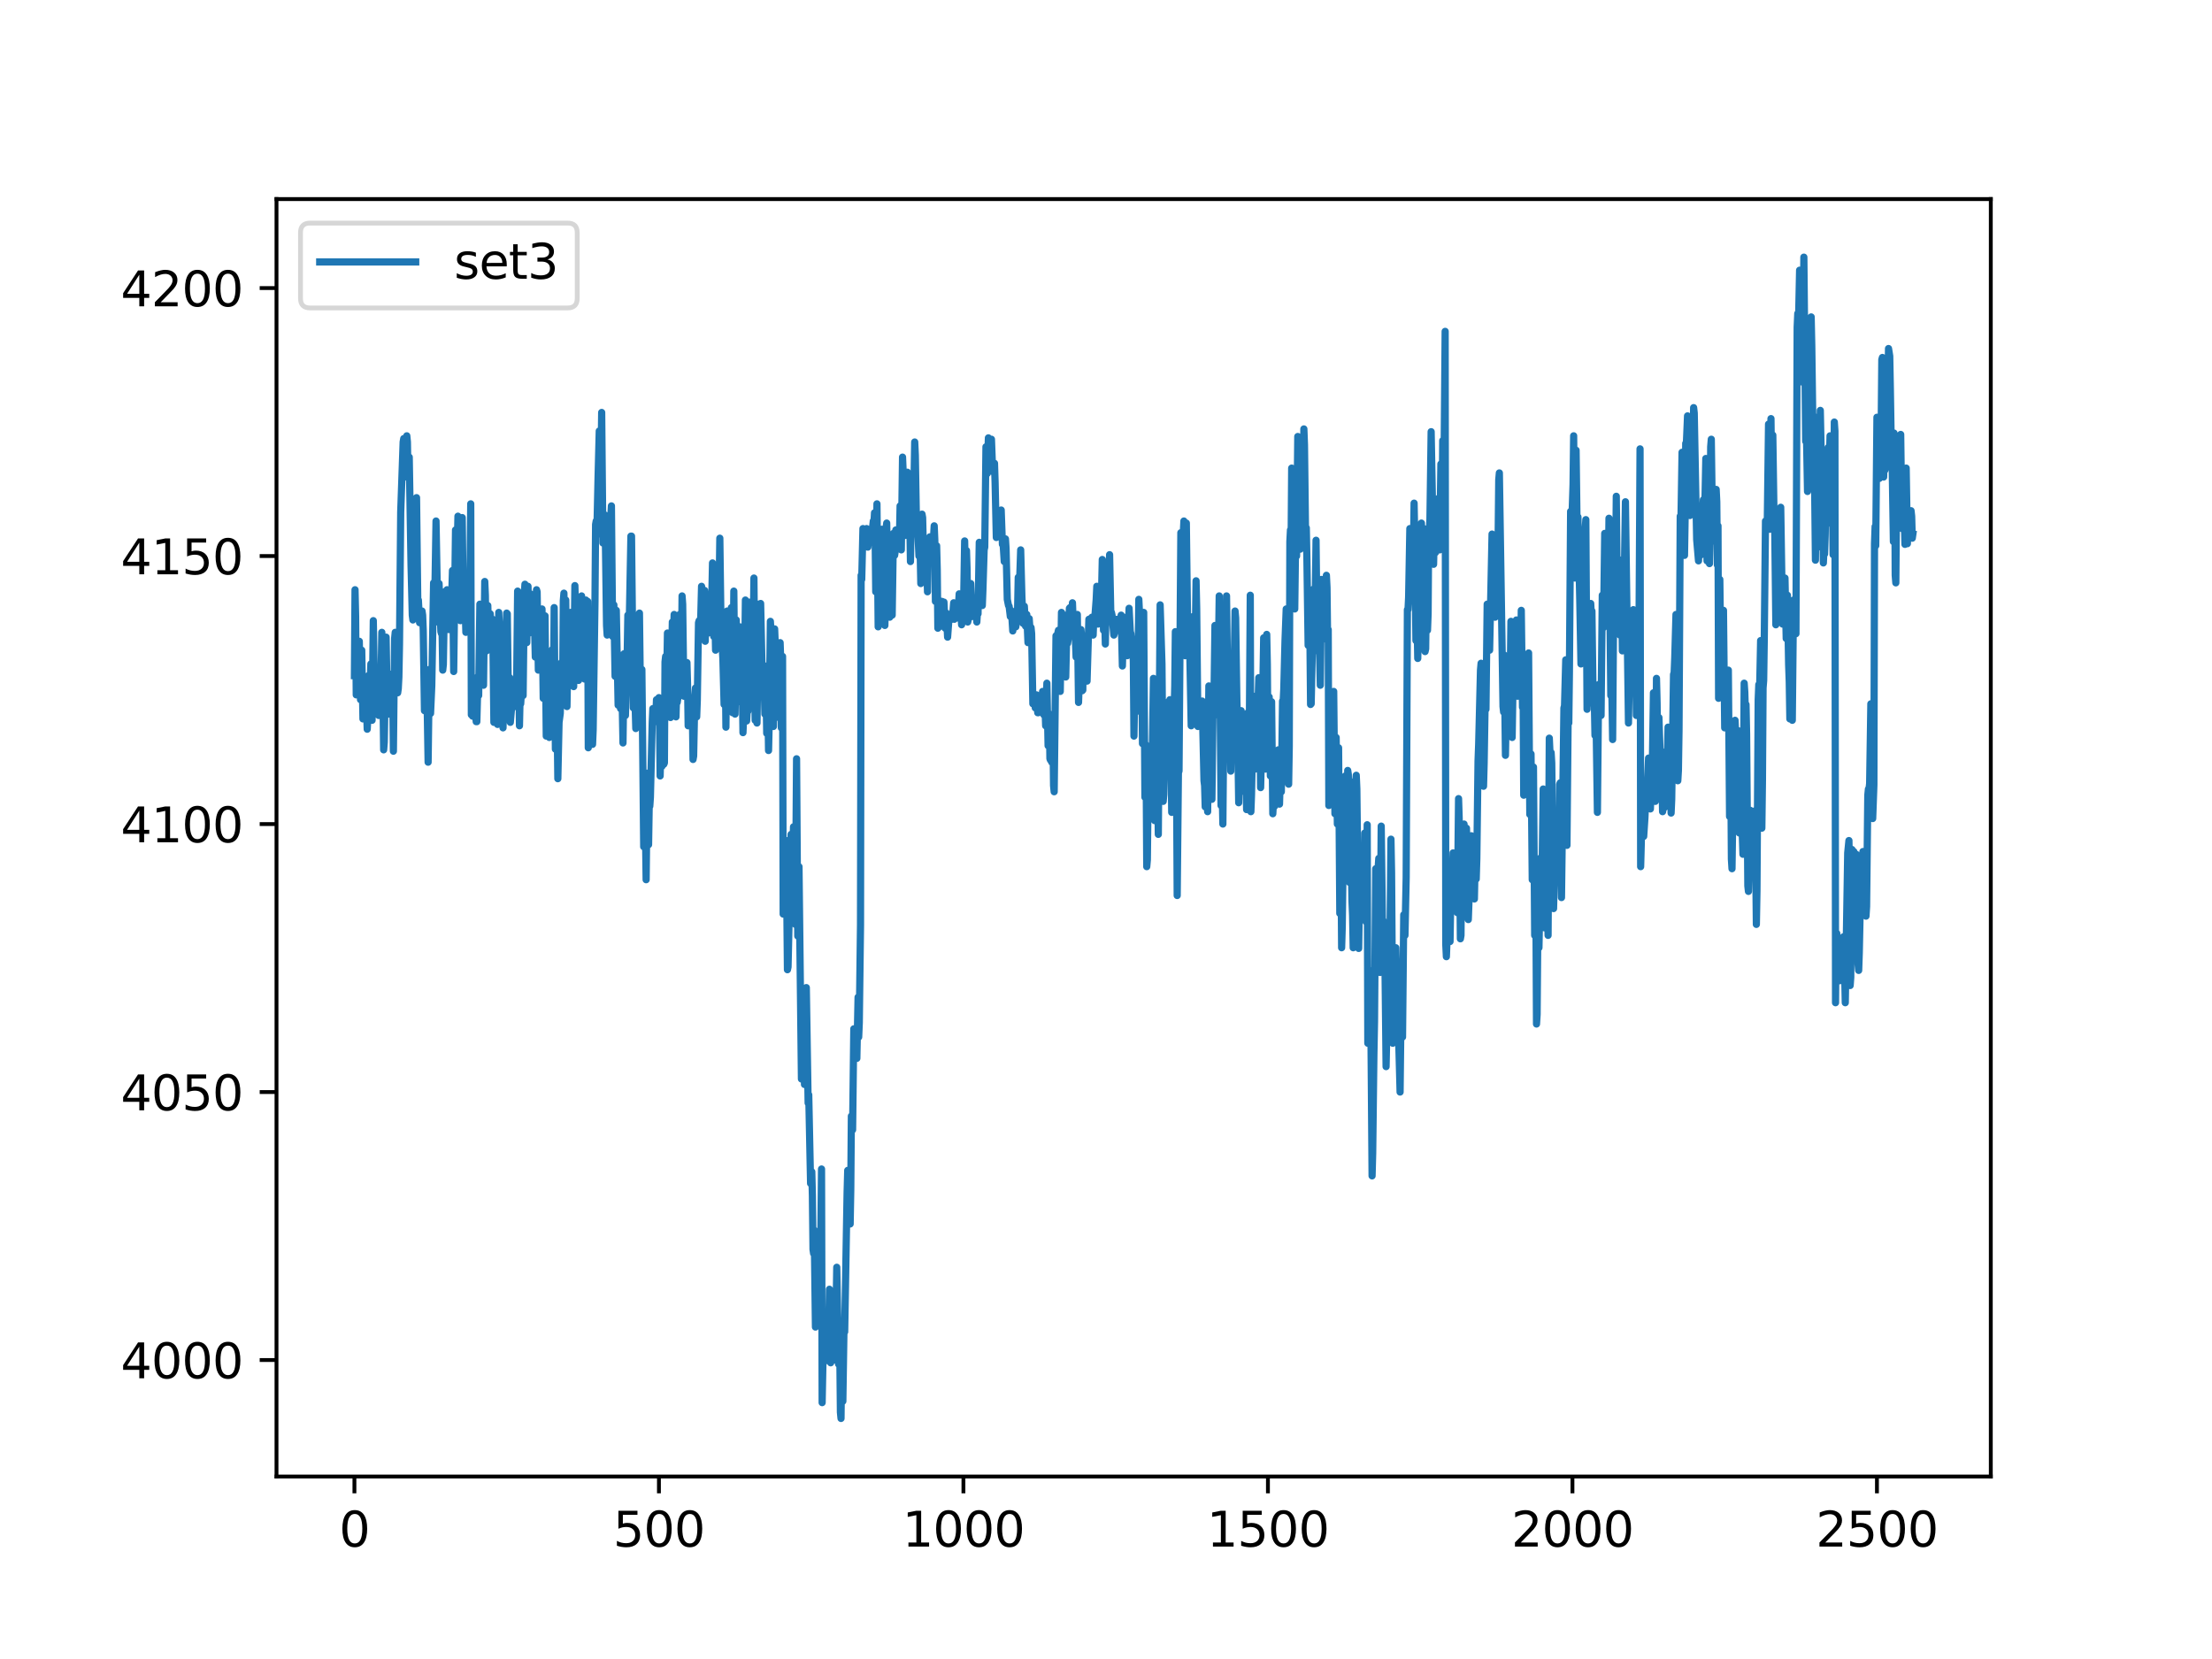 <?xml version="1.0" encoding="utf-8" standalone="no"?>
<!DOCTYPE svg PUBLIC "-//W3C//DTD SVG 1.1//EN"
  "http://www.w3.org/Graphics/SVG/1.1/DTD/svg11.dtd">
<svg xmlns:xlink="http://www.w3.org/1999/xlink" width="460.8pt" height="345.6pt" viewBox="0 0 460.8 345.6" xmlns="http://www.w3.org/2000/svg" version="1.1">
 <defs>
  <style type="text/css">*{stroke-linejoin: round; stroke-linecap: butt}</style>
 </defs>
 <g id="figure_1">
  <g id="patch_1">
   <path d="M 0 345.6 
L 460.8 345.6 
L 460.8 0 
L 0 0 
z
" style="fill: #ffffff"/>
  </g>
  <g id="axes_1">
   <g id="patch_2">
    <path d="M 57.6 307.584 
L 414.72 307.584 
L 414.72 41.472 
L 57.6 41.472 
z
" style="fill: #ffffff"/>
   </g>
   <g id="matplotlib.axis_1">
    <g id="xtick_1">
     <g id="line2d_1">
      <defs>
       <path id="m1616f979a8" d="M 0 0 
L 0 3.5 
" style="stroke: #000000; stroke-width: 0.8"/>
      </defs>
      <g>
       <use xlink:href="#m1616f979a8" x="73.833" y="307.584" style="stroke: #000000; stroke-width: 0.8"/>
      </g>
     </g>
     <g id="text_1">
      <!-- 0 -->
      <g transform="translate(70.651 322.182)scale(0.1 -0.1)">
       <defs>
        <path id="DejaVuSans-30" d="M 2034 4250 
Q 1547 4250 1301 3770 
Q 1056 3291 1056 2328 
Q 1056 1369 1301 889 
Q 1547 409 2034 409 
Q 2525 409 2770 889 
Q 3016 1369 3016 2328 
Q 3016 3291 2770 3770 
Q 2525 4250 2034 4250 
z
M 2034 4750 
Q 2819 4750 3233 4129 
Q 3647 3509 3647 2328 
Q 3647 1150 3233 529 
Q 2819 -91 2034 -91 
Q 1250 -91 836 529 
Q 422 1150 422 2328 
Q 422 3509 836 4129 
Q 1250 4750 2034 4750 
z
" transform="scale(0.016)"/>
       </defs>
       <use xlink:href="#DejaVuSans-30"/>
      </g>
     </g>
    </g>
    <g id="xtick_2">
     <g id="line2d_2">
      <g>
       <use xlink:href="#m1616f979a8" x="137.267" y="307.584" style="stroke: #000000; stroke-width: 0.8"/>
      </g>
     </g>
     <g id="text_2">
      <!-- 500 -->
      <g transform="translate(127.723 322.182)scale(0.1 -0.1)">
       <defs>
        <path id="DejaVuSans-35" d="M 691 4666 
L 3169 4666 
L 3169 4134 
L 1269 4134 
L 1269 2991 
Q 1406 3038 1543 3061 
Q 1681 3084 1819 3084 
Q 2600 3084 3056 2656 
Q 3513 2228 3513 1497 
Q 3513 744 3044 326 
Q 2575 -91 1722 -91 
Q 1428 -91 1123 -41 
Q 819 9 494 109 
L 494 744 
Q 775 591 1075 516 
Q 1375 441 1709 441 
Q 2250 441 2565 725 
Q 2881 1009 2881 1497 
Q 2881 1984 2565 2268 
Q 2250 2553 1709 2553 
Q 1456 2553 1204 2497 
Q 953 2441 691 2322 
L 691 4666 
z
" transform="scale(0.016)"/>
       </defs>
       <use xlink:href="#DejaVuSans-35"/>
       <use xlink:href="#DejaVuSans-30" x="63.623"/>
       <use xlink:href="#DejaVuSans-30" x="127.246"/>
      </g>
     </g>
    </g>
    <g id="xtick_3">
     <g id="line2d_3">
      <g>
       <use xlink:href="#m1616f979a8" x="200.7" y="307.584" style="stroke: #000000; stroke-width: 0.8"/>
      </g>
     </g>
     <g id="text_3">
      <!-- 1000 -->
      <g transform="translate(187.975 322.182)scale(0.1 -0.1)">
       <defs>
        <path id="DejaVuSans-31" d="M 794 531 
L 1825 531 
L 1825 4091 
L 703 3866 
L 703 4441 
L 1819 4666 
L 2450 4666 
L 2450 531 
L 3481 531 
L 3481 0 
L 794 0 
L 794 531 
z
" transform="scale(0.016)"/>
       </defs>
       <use xlink:href="#DejaVuSans-31"/>
       <use xlink:href="#DejaVuSans-30" x="63.623"/>
       <use xlink:href="#DejaVuSans-30" x="127.246"/>
       <use xlink:href="#DejaVuSans-30" x="190.869"/>
      </g>
     </g>
    </g>
    <g id="xtick_4">
     <g id="line2d_4">
      <g>
       <use xlink:href="#m1616f979a8" x="264.134" y="307.584" style="stroke: #000000; stroke-width: 0.8"/>
      </g>
     </g>
     <g id="text_4">
      <!-- 1500 -->
      <g transform="translate(251.409 322.182)scale(0.1 -0.1)">
       <use xlink:href="#DejaVuSans-31"/>
       <use xlink:href="#DejaVuSans-35" x="63.623"/>
       <use xlink:href="#DejaVuSans-30" x="127.246"/>
       <use xlink:href="#DejaVuSans-30" x="190.869"/>
      </g>
     </g>
    </g>
    <g id="xtick_5">
     <g id="line2d_5">
      <g>
       <use xlink:href="#m1616f979a8" x="327.568" y="307.584" style="stroke: #000000; stroke-width: 0.8"/>
      </g>
     </g>
     <g id="text_5">
      <!-- 2000 -->
      <g transform="translate(314.843 322.182)scale(0.1 -0.1)">
       <defs>
        <path id="DejaVuSans-32" d="M 1228 531 
L 3431 531 
L 3431 0 
L 469 0 
L 469 531 
Q 828 903 1448 1529 
Q 2069 2156 2228 2338 
Q 2531 2678 2651 2914 
Q 2772 3150 2772 3378 
Q 2772 3750 2511 3984 
Q 2250 4219 1831 4219 
Q 1534 4219 1204 4116 
Q 875 4013 500 3803 
L 500 4441 
Q 881 4594 1212 4672 
Q 1544 4750 1819 4750 
Q 2544 4750 2975 4387 
Q 3406 4025 3406 3419 
Q 3406 3131 3298 2873 
Q 3191 2616 2906 2266 
Q 2828 2175 2409 1742 
Q 1991 1309 1228 531 
z
" transform="scale(0.016)"/>
       </defs>
       <use xlink:href="#DejaVuSans-32"/>
       <use xlink:href="#DejaVuSans-30" x="63.623"/>
       <use xlink:href="#DejaVuSans-30" x="127.246"/>
       <use xlink:href="#DejaVuSans-30" x="190.869"/>
      </g>
     </g>
    </g>
    <g id="xtick_6">
     <g id="line2d_6">
      <g>
       <use xlink:href="#m1616f979a8" x="391.002" y="307.584" style="stroke: #000000; stroke-width: 0.8"/>
      </g>
     </g>
     <g id="text_6">
      <!-- 2500 -->
      <g transform="translate(378.277 322.182)scale(0.1 -0.1)">
       <use xlink:href="#DejaVuSans-32"/>
       <use xlink:href="#DejaVuSans-35" x="63.623"/>
       <use xlink:href="#DejaVuSans-30" x="127.246"/>
       <use xlink:href="#DejaVuSans-30" x="190.869"/>
      </g>
     </g>
    </g>
   </g>
   <g id="matplotlib.axis_2">
    <g id="ytick_1">
     <g id="line2d_7">
      <defs>
       <path id="me7ba555374" d="M 0 0 
L -3.5 0 
" style="stroke: #000000; stroke-width: 0.8"/>
      </defs>
      <g>
       <use xlink:href="#me7ba555374" x="57.6" y="283.32" style="stroke: #000000; stroke-width: 0.8"/>
      </g>
     </g>
     <g id="text_7">
      <!-- 4000 -->
      <g transform="translate(25.15 287.12)scale(0.1 -0.1)">
       <defs>
        <path id="DejaVuSans-34" d="M 2419 4116 
L 825 1625 
L 2419 1625 
L 2419 4116 
z
M 2253 4666 
L 3047 4666 
L 3047 1625 
L 3713 1625 
L 3713 1100 
L 3047 1100 
L 3047 0 
L 2419 0 
L 2419 1100 
L 313 1100 
L 313 1709 
L 2253 4666 
z
" transform="scale(0.016)"/>
       </defs>
       <use xlink:href="#DejaVuSans-34"/>
       <use xlink:href="#DejaVuSans-30" x="63.623"/>
       <use xlink:href="#DejaVuSans-30" x="127.246"/>
       <use xlink:href="#DejaVuSans-30" x="190.869"/>
      </g>
     </g>
    </g>
    <g id="ytick_2">
     <g id="line2d_8">
      <g>
       <use xlink:href="#me7ba555374" x="57.6" y="227.493" style="stroke: #000000; stroke-width: 0.8"/>
      </g>
     </g>
     <g id="text_8">
      <!-- 4050 -->
      <g transform="translate(25.15 231.292)scale(0.1 -0.1)">
       <use xlink:href="#DejaVuSans-34"/>
       <use xlink:href="#DejaVuSans-30" x="63.623"/>
       <use xlink:href="#DejaVuSans-35" x="127.246"/>
       <use xlink:href="#DejaVuSans-30" x="190.869"/>
      </g>
     </g>
    </g>
    <g id="ytick_3">
     <g id="line2d_9">
      <g>
       <use xlink:href="#me7ba555374" x="57.6" y="171.665" style="stroke: #000000; stroke-width: 0.8"/>
      </g>
     </g>
     <g id="text_9">
      <!-- 4100 -->
      <g transform="translate(25.15 175.464)scale(0.1 -0.1)">
       <use xlink:href="#DejaVuSans-34"/>
       <use xlink:href="#DejaVuSans-31" x="63.623"/>
       <use xlink:href="#DejaVuSans-30" x="127.246"/>
       <use xlink:href="#DejaVuSans-30" x="190.869"/>
      </g>
     </g>
    </g>
    <g id="ytick_4">
     <g id="line2d_10">
      <g>
       <use xlink:href="#me7ba555374" x="57.6" y="115.837" style="stroke: #000000; stroke-width: 0.8"/>
      </g>
     </g>
     <g id="text_10">
      <!-- 4150 -->
      <g transform="translate(25.15 119.636)scale(0.1 -0.1)">
       <use xlink:href="#DejaVuSans-34"/>
       <use xlink:href="#DejaVuSans-31" x="63.623"/>
       <use xlink:href="#DejaVuSans-35" x="127.246"/>
       <use xlink:href="#DejaVuSans-30" x="190.869"/>
      </g>
     </g>
    </g>
    <g id="ytick_5">
     <g id="line2d_11">
      <g>
       <use xlink:href="#me7ba555374" x="57.6" y="60.009" style="stroke: #000000; stroke-width: 0.8"/>
      </g>
     </g>
     <g id="text_11">
      <!-- 4200 -->
      <g transform="translate(25.15 63.809)scale(0.1 -0.1)">
       <use xlink:href="#DejaVuSans-34"/>
       <use xlink:href="#DejaVuSans-32" x="63.623"/>
       <use xlink:href="#DejaVuSans-30" x="127.246"/>
       <use xlink:href="#DejaVuSans-30" x="190.869"/>
      </g>
     </g>
    </g>
   </g>
   <g id="line2d_12">
    <path d="M 73.833 140.745 
L 73.96 122.852 
L 74.086 128.434 
L 74.213 144.753 
L 74.467 135.878 
L 74.594 144.037 
L 74.721 143.465 
L 74.848 133.588 
L 75.101 145.755 
L 75.355 135.448 
L 75.609 149.763 
L 75.736 146.041 
L 75.989 148.761 
L 76.116 147.473 
L 76.243 147.473 
L 76.37 147.902 
L 76.497 151.91 
L 76.624 149.62 
L 76.751 140.745 
L 76.878 142.033 
L 77.004 146.757 
L 77.258 138.312 
L 77.512 150.05 
L 77.766 129.293 
L 78.019 143.321 
L 78.146 142.892 
L 78.273 142.892 
L 78.654 148.188 
L 78.781 148.332 
L 78.907 149.048 
L 79.161 140.745 
L 79.288 146.9 
L 79.542 131.727 
L 79.669 136.45 
L 79.922 156.205 
L 80.049 154.63 
L 80.43 132.729 
L 80.684 147.043 
L 80.937 147.33 
L 81.064 148.761 
L 81.318 140.459 
L 81.699 148.332 
L 81.825 145.469 
L 81.952 156.491 
L 82.206 133.015 
L 82.333 131.727 
L 82.587 142.319 
L 82.713 142.892 
L 82.84 144.324 
L 82.967 143.465 
L 83.094 141.031 
L 83.221 134.303 
L 83.475 106.676 
L 83.982 92.074 
L 84.109 91.359 
L 84.236 91.502 
L 84.363 93.076 
L 84.616 91.932 
L 84.743 90.786 
L 84.87 92.074 
L 84.997 99.518 
L 85.124 98.803 
L 85.251 95.224 
L 85.631 117.841 
L 85.885 128.148 
L 86.012 129.15 
L 86.139 126.287 
L 86.393 108.537 
L 86.52 113.69 
L 86.773 103.67 
L 87.027 124.999 
L 87.154 124.999 
L 87.408 129.723 
L 87.534 127.861 
L 87.661 127.861 
L 87.788 128.005 
L 87.915 127.289 
L 88.042 128.148 
L 88.169 131.297 
L 88.423 148.046 
L 88.549 148.046 
L 88.676 148.188 
L 88.93 143.465 
L 89.184 158.781 
L 89.437 139.457 
L 89.564 148.332 
L 89.691 148.618 
L 89.945 142.892 
L 90.326 121.42 
L 90.452 127.861 
L 90.579 124.426 
L 90.833 108.537 
L 91.214 129.579 
L 91.467 121.563 
L 91.848 131.583 
L 91.975 132.013 
L 92.102 131.727 
L 92.229 139.6 
L 92.355 138.455 
L 92.609 123.281 
L 92.736 129.866 
L 92.863 130.581 
L 93.117 122.852 
L 93.243 125.428 
L 93.37 130.725 
L 93.497 131.154 
L 93.624 128.577 
L 93.751 128.434 
L 93.878 129.293 
L 94.005 127.432 
L 94.258 118.843 
L 94.512 139.886 
L 94.893 110.398 
L 95.147 113.261 
L 95.273 113.117 
L 95.4 107.534 
L 95.527 111.4 
L 95.781 128.291 
L 95.908 129.293 
L 96.035 125.571 
L 96.288 107.821 
L 96.542 128.005 
L 96.796 122.852 
L 97.05 131.727 
L 97.303 129.723 
L 97.43 129.579 
L 97.557 126.859 
L 97.684 127.432 
L 97.811 129.866 
L 98.064 104.958 
L 98.191 148.904 
L 98.318 148.046 
L 98.445 149.19 
L 98.572 147.473 
L 98.699 141.747 
L 98.826 143.179 
L 99.079 148.904 
L 99.206 150.336 
L 99.333 150.336 
L 99.587 140.888 
L 99.714 144.897 
L 99.967 125.857 
L 100.221 142.606 
L 100.475 135.305 
L 100.729 142.749 
L 100.982 121.134 
L 101.109 123.997 
L 101.236 134.876 
L 101.363 135.592 
L 101.617 126.144 
L 101.87 134.446 
L 102.124 127.861 
L 102.251 129.866 
L 102.378 134.017 
L 102.632 129.007 
L 102.885 150.479 
L 103.139 142.177 
L 103.266 142.463 
L 103.393 140.315 
L 103.52 143.465 
L 103.647 150.908 
L 103.9 127.575 
L 104.027 130.725 
L 104.281 148.475 
L 104.408 141.317 
L 104.535 142.033 
L 104.788 151.624 
L 105.042 140.602 
L 105.55 127.719 
L 105.677 127.861 
L 105.93 147.616 
L 106.057 141.747 
L 106.184 141.174 
L 106.311 150.479 
L 106.691 146.041 
L 106.818 147.043 
L 106.945 146.185 
L 107.072 143.751 
L 107.326 147.187 
L 107.453 146.328 
L 107.58 146.328 
L 107.833 123.138 
L 107.96 130.152 
L 108.214 151.195 
L 108.341 145.326 
L 108.468 146.614 
L 108.594 144.61 
L 108.721 139.027 
L 108.975 144.897 
L 109.229 123.567 
L 109.356 121.706 
L 109.483 123.997 
L 109.736 133.874 
L 109.99 122.136 
L 110.244 131.87 
L 110.498 123.71 
L 110.751 130.581 
L 110.878 128.434 
L 111.005 130.439 
L 111.132 130.439 
L 111.259 126.287 
L 111.512 136.88 
L 111.639 132.299 
L 111.766 122.852 
L 111.893 123.281 
L 112.147 139.6 
L 112.401 128.721 
L 112.654 133.301 
L 112.908 126.859 
L 113.162 145.469 
L 113.289 142.892 
L 113.415 129.15 
L 113.542 128.291 
L 113.796 153.342 
L 114.05 135.878 
L 114.177 138.025 
L 114.304 142.033 
L 114.43 153.628 
L 114.684 136.308 
L 114.811 147.473 
L 115.065 135.305 
L 115.192 147.043 
L 115.318 141.174 
L 115.445 126.573 
L 115.699 156.062 
L 115.953 141.317 
L 116.207 162.217 
L 116.46 150.479 
L 116.714 148.618 
L 116.968 138.025 
L 117.095 142.892 
L 117.221 140.888 
L 117.348 125.142 
L 117.475 123.567 
L 117.602 135.735 
L 117.729 133.731 
L 117.856 124.999 
L 118.11 147.187 
L 118.363 132.156 
L 118.49 132.872 
L 118.617 131.727 
L 118.871 127.575 
L 119.125 129.866 
L 119.251 131.583 
L 119.505 143.035 
L 119.759 121.992 
L 120.013 131.44 
L 120.139 131.297 
L 120.266 130.439 
L 120.52 141.747 
L 120.774 126.859 
L 120.901 128.577 
L 121.028 124.569 
L 121.154 124.14 
L 121.281 133.015 
L 121.535 129.293 
L 121.662 140.172 
L 121.789 141.461 
L 122.042 124.999 
L 122.169 137.166 
L 122.296 136.88 
L 122.423 125.285 
L 122.55 155.775 
L 122.677 145.469 
L 122.931 151.338 
L 123.184 139.314 
L 123.438 155.06 
L 123.565 152.054 
L 123.945 125.285 
L 124.072 109.252 
L 124.199 108.537 
L 124.326 111.4 
L 124.58 99.805 
L 124.834 89.784 
L 125.087 104.958 
L 125.341 85.919 
L 125.595 113.117 
L 125.722 111.686 
L 125.975 107.248 
L 126.102 111.686 
L 126.356 130.295 
L 126.483 132.299 
L 126.61 124.712 
L 126.737 109.539 
L 126.863 109.682 
L 126.99 127.289 
L 127.117 126.144 
L 127.244 107.534 
L 127.371 105.387 
L 127.625 132.586 
L 127.752 130.439 
L 127.878 126.001 
L 128.132 140.888 
L 128.386 127.146 
L 128.766 146.9 
L 128.893 143.465 
L 129.02 136.45 
L 129.147 139.027 
L 129.274 147.616 
L 129.528 142.177 
L 129.781 154.773 
L 130.035 136.164 
L 130.289 149.048 
L 130.669 135.735 
L 130.796 128.148 
L 131.05 131.583 
L 131.431 111.686 
L 131.558 111.686 
L 131.938 147.473 
L 132.065 141.89 
L 132.192 142.463 
L 132.446 151.768 
L 132.699 138.455 
L 132.953 150.908 
L 133.207 127.719 
L 133.461 148.475 
L 133.714 139.457 
L 134.095 176.389 
L 134.349 164.794 
L 134.602 183.26 
L 134.856 161.072 
L 134.983 175.244 
L 135.11 175.959 
L 135.237 167.943 
L 135.364 167.943 
L 135.49 166.082 
L 135.871 150.479 
L 135.998 147.616 
L 136.125 150.479 
L 136.252 150.336 
L 136.379 148.475 
L 136.505 150.336 
L 136.632 148.904 
L 136.759 145.755 
L 137.14 148.904 
L 137.267 145.326 
L 137.393 149.906 
L 137.52 161.645 
L 137.774 150.908 
L 137.901 159.641 
L 138.155 145.612 
L 138.282 159.211 
L 138.408 158.925 
L 138.535 137.882 
L 138.662 136.737 
L 138.789 147.902 
L 139.043 131.87 
L 139.17 134.876 
L 139.423 147.187 
L 139.55 146.185 
L 139.677 149.477 
L 140.058 129.579 
L 140.185 133.444 
L 140.311 132.299 
L 140.438 128.005 
L 140.565 131.583 
L 140.819 149.334 
L 140.946 144.897 
L 141.073 146.328 
L 141.199 145.469 
L 141.453 128.434 
L 141.58 128.005 
L 141.707 131.297 
L 141.834 139.17 
L 141.961 137.023 
L 142.088 124.14 
L 142.214 125.857 
L 142.468 145.039 
L 142.722 138.741 
L 142.976 143.894 
L 143.103 138.025 
L 143.229 142.463 
L 143.356 151.195 
L 143.483 150.622 
L 143.61 146.9 
L 143.737 146.757 
L 143.864 147.187 
L 143.991 149.763 
L 144.117 148.904 
L 144.244 149.477 
L 144.371 158.209 
L 144.498 157.493 
L 144.752 144.897 
L 144.879 143.321 
L 145.006 144.324 
L 145.132 149.334 
L 145.259 145.898 
L 145.513 129.723 
L 145.64 129.293 
L 145.767 131.87 
L 145.894 131.87 
L 146.147 122.136 
L 146.401 124.856 
L 146.528 127.146 
L 146.782 122.994 
L 146.909 133.588 
L 147.035 129.15 
L 147.162 131.87 
L 147.416 127.146 
L 147.543 131.87 
L 147.797 126.144 
L 147.923 128.291 
L 148.177 123.854 
L 148.304 123.138 
L 148.431 117.269 
L 148.558 120.704 
L 148.685 132.586 
L 148.812 131.87 
L 148.938 129.007 
L 149.065 135.448 
L 149.319 126.573 
L 149.573 130.295 
L 149.7 130.439 
L 149.953 112.115 
L 150.207 131.154 
L 150.461 135.019 
L 150.588 137.166 
L 150.841 146.757 
L 150.968 138.025 
L 151.095 138.741 
L 151.222 151.481 
L 151.476 127.289 
L 151.603 129.15 
L 151.73 133.301 
L 151.856 132.586 
L 152.11 138.025 
L 152.364 126.573 
L 152.618 148.475 
L 152.871 123.138 
L 153.125 148.761 
L 153.252 142.033 
L 153.379 129.15 
L 153.633 145.755 
L 153.886 137.452 
L 154.013 135.448 
L 154.14 130.581 
L 154.394 146.328 
L 154.521 139.457 
L 154.647 143.465 
L 154.774 152.626 
L 155.028 146.471 
L 155.282 124.999 
L 155.536 150.193 
L 155.662 147.902 
L 155.789 148.188 
L 156.043 125.428 
L 156.17 127.861 
L 156.297 133.444 
L 156.55 127.003 
L 156.804 141.317 
L 157.058 120.418 
L 157.312 150.05 
L 157.439 148.618 
L 157.565 145.898 
L 157.692 150.622 
L 157.819 142.463 
L 157.946 125.857 
L 158.073 129.293 
L 158.2 140.172 
L 158.454 125.714 
L 158.834 143.035 
L 159.088 138.598 
L 159.342 148.761 
L 159.468 141.604 
L 159.595 144.753 
L 159.722 152.77 
L 159.849 147.902 
L 159.976 147.759 
L 160.103 156.348 
L 160.23 150.766 
L 160.483 129.436 
L 160.61 131.583 
L 161.118 151.338 
L 161.371 131.011 
L 162.006 146.9 
L 162.133 145.469 
L 162.26 149.477 
L 162.386 144.753 
L 162.513 133.874 
L 162.64 137.596 
L 162.767 151.624 
L 162.894 150.622 
L 163.021 136.737 
L 163.148 190.417 
L 163.274 179.252 
L 163.528 181.828 
L 163.655 175.673 
L 163.782 175.101 
L 164.036 202.012 
L 164.163 201.44 
L 164.797 173.812 
L 165.051 175.244 
L 165.178 176.675 
L 165.304 172.237 
L 165.431 174.099 
L 165.685 192.565 
L 165.939 158.066 
L 166.192 194.998 
L 166.446 180.54 
L 166.954 224.773 
L 167.081 222.626 
L 167.334 208.168 
L 167.461 212.462 
L 167.588 225.918 
L 167.715 225.918 
L 167.969 205.734 
L 168.349 229.783 
L 168.476 228.065 
L 168.857 246.531 
L 169.11 244.098 
L 169.237 249.108 
L 169.364 260.273 
L 169.491 261.132 
L 169.618 256.265 
L 169.872 276.449 
L 170.125 260.703 
L 170.379 274.875 
L 170.633 260.989 
L 170.887 267.86 
L 171.14 243.525 
L 171.267 292.196 
L 171.521 279.312 
L 171.648 283.75 
L 172.028 276.449 
L 172.155 275.59 
L 172.282 277.738 
L 172.409 282.748 
L 172.536 282.461 
L 172.79 268.576 
L 173.043 283.893 
L 173.17 281.316 
L 173.297 276.306 
L 173.551 280.028 
L 173.678 277.595 
L 173.805 278.74 
L 173.931 283.32 
L 174.058 280.171 
L 174.312 263.995 
L 174.693 284.179 
L 174.819 278.167 
L 174.946 281.746 
L 175.073 294.2 
L 175.2 295.488 
L 175.327 283.893 
L 175.454 284.322 
L 175.581 291.909 
L 175.834 275.59 
L 175.961 277.451 
L 176.469 248.392 
L 176.596 243.812 
L 176.849 253.116 
L 176.976 249.394 
L 177.103 254.977 
L 177.23 247.82 
L 177.357 232.503 
L 177.611 235.366 
L 177.864 214.323 
L 177.991 214.753 
L 178.118 216.613 
L 178.245 215.754 
L 178.499 220.478 
L 178.752 207.738 
L 178.879 216.041 
L 179.006 213.035 
L 179.26 192.708 
L 179.387 119.845 
L 179.514 120.704 
L 179.767 110.111 
L 179.894 112.401 
L 180.021 112.401 
L 180.148 110.827 
L 180.275 112.115 
L 180.402 111.543 
L 180.528 110.111 
L 180.782 113.976 
L 181.163 110.541 
L 181.417 112.974 
L 181.924 108.537 
L 182.051 109.109 
L 182.178 106.819 
L 182.305 111.543 
L 182.432 123.281 
L 182.558 117.984 
L 182.685 104.958 
L 182.939 130.581 
L 183.193 110.684 
L 183.32 111.113 
L 183.446 113.117 
L 183.573 112.831 
L 183.7 110.254 
L 183.827 114.263 
L 184.081 129.436 
L 184.208 127.003 
L 184.335 130.295 
L 184.461 124.569 
L 184.588 109.968 
L 184.715 108.966 
L 184.969 122.708 
L 185.096 120.132 
L 185.349 128.577 
L 185.603 115.121 
L 185.857 128.148 
L 186.111 111.113 
L 186.238 111.543 
L 186.364 115.694 
L 186.491 114.835 
L 186.618 110.398 
L 186.745 110.398 
L 186.999 113.833 
L 187.126 113.403 
L 187.252 110.254 
L 187.379 111.686 
L 187.506 105.387 
L 187.633 108.537 
L 187.76 114.549 
L 188.014 95.224 
L 188.141 98.23 
L 188.267 98.23 
L 188.521 111.543 
L 188.775 102.811 
L 188.902 103.24 
L 189.029 98.373 
L 189.156 102.668 
L 189.282 111.686 
L 189.409 108.394 
L 189.536 109.109 
L 189.663 116.983 
L 189.917 101.809 
L 190.17 111.256 
L 190.297 106.676 
L 190.551 92.074 
L 190.678 94.794 
L 190.932 109.968 
L 191.185 110.398 
L 191.439 115.837 
L 191.566 108.68 
L 191.82 121.563 
L 192.073 107.105 
L 192.2 107.821 
L 192.454 118.414 
L 192.581 117.269 
L 192.835 112.401 
L 192.962 113.261 
L 193.215 123.281 
L 193.342 114.406 
L 193.469 113.403 
L 193.596 114.549 
L 193.723 111.829 
L 193.976 114.549 
L 194.103 113.833 
L 194.23 114.835 
L 194.357 113.976 
L 194.611 109.539 
L 194.738 112.545 
L 194.865 125.285 
L 194.991 124.856 
L 195.118 113.69 
L 195.245 118.7 
L 195.372 130.868 
L 195.499 128.721 
L 195.626 130.581 
L 195.753 125.142 
L 195.879 125.428 
L 196.006 130.439 
L 196.26 125.285 
L 196.387 128.291 
L 196.514 127.575 
L 196.641 125.428 
L 196.894 130.868 
L 197.148 127.719 
L 197.402 132.729 
L 197.656 129.293 
L 198.036 128.148 
L 198.29 129.007 
L 198.417 128.577 
L 198.671 125.571 
L 198.797 129.007 
L 198.924 128.577 
L 199.051 126.287 
L 199.432 128.721 
L 199.559 128.148 
L 199.812 123.71 
L 199.939 125.571 
L 200.066 125.714 
L 200.32 130.152 
L 200.574 123.997 
L 200.7 128.148 
L 200.954 112.688 
L 201.208 124.856 
L 201.335 114.692 
L 201.462 118.7 
L 201.589 129.579 
L 201.715 129.007 
L 201.969 126.573 
L 202.096 121.85 
L 202.223 121.563 
L 202.477 128.434 
L 202.603 127.861 
L 202.73 126.717 
L 202.857 127.719 
L 202.984 127.719 
L 203.111 127.289 
L 203.238 126.43 
L 203.365 127.432 
L 203.492 129.579 
L 203.618 127.575 
L 203.745 127.861 
L 203.999 112.974 
L 204.126 118.414 
L 204.38 113.117 
L 204.633 126.144 
L 204.76 122.852 
L 205.014 114.549 
L 205.141 113.976 
L 205.395 93.076 
L 205.648 98.659 
L 205.902 91.216 
L 206.156 95.51 
L 206.283 95.081 
L 206.536 91.502 
L 206.79 98.23 
L 207.171 96.512 
L 207.298 100.521 
L 207.551 111.972 
L 207.678 108.823 
L 207.932 110.541 
L 208.059 107.392 
L 208.313 111.113 
L 208.566 106.246 
L 208.82 113.403 
L 208.947 112.974 
L 209.201 116.983 
L 209.327 115.551 
L 209.454 112.259 
L 209.581 114.263 
L 209.835 124.856 
L 210.089 126.144 
L 210.216 126.287 
L 210.469 128.434 
L 210.596 127.146 
L 210.723 127.432 
L 210.977 131.44 
L 211.23 128.148 
L 211.611 130.581 
L 211.865 128.863 
L 211.992 126.573 
L 212.119 120.275 
L 212.245 120.275 
L 212.372 122.136 
L 212.626 114.549 
L 212.88 124.283 
L 213.134 129.866 
L 213.387 126.287 
L 213.641 130.439 
L 213.895 128.005 
L 214.148 133.874 
L 214.402 128.863 
L 214.656 132.299 
L 214.783 130.725 
L 214.91 132.013 
L 215.163 146.614 
L 215.417 145.039 
L 215.671 147.473 
L 215.798 146.757 
L 215.925 144.753 
L 216.051 145.755 
L 216.178 148.475 
L 216.305 148.475 
L 216.686 146.041 
L 216.813 146.185 
L 216.94 147.616 
L 217.066 146.471 
L 217.193 144.037 
L 217.447 148.904 
L 217.574 147.043 
L 217.701 147.473 
L 217.828 151.195 
L 218.081 142.319 
L 218.335 155.346 
L 218.462 148.618 
L 218.589 148.904 
L 218.716 158.066 
L 218.843 158.352 
L 218.969 157.35 
L 219.096 158.781 
L 219.223 153.628 
L 219.35 153.199 
L 219.477 163.648 
L 219.604 164.937 
L 219.984 132.442 
L 220.111 138.168 
L 220.365 131.87 
L 220.492 131.297 
L 220.619 133.015 
L 220.872 144.037 
L 221.126 127.575 
L 221.253 130.725 
L 221.38 130.009 
L 221.507 131.297 
L 221.634 130.725 
L 221.761 128.148 
L 222.014 141.031 
L 222.268 129.723 
L 222.395 134.017 
L 222.522 133.158 
L 222.775 126.717 
L 222.902 126.573 
L 223.156 132.013 
L 223.41 125.571 
L 223.664 132.156 
L 223.917 130.439 
L 224.171 136.88 
L 224.425 128.005 
L 224.678 146.328 
L 224.932 139.17 
L 225.059 138.741 
L 225.186 131.154 
L 225.313 132.586 
L 225.44 143.894 
L 225.567 143.751 
L 225.693 132.586 
L 225.82 133.015 
L 225.947 138.025 
L 226.201 133.158 
L 226.455 141.89 
L 226.835 129.007 
L 227.089 131.583 
L 227.216 128.863 
L 227.47 128.577 
L 227.723 132.299 
L 227.85 128.863 
L 227.977 129.866 
L 228.358 124.856 
L 228.485 122.136 
L 228.738 130.009 
L 228.992 127.003 
L 229.119 127.289 
L 229.246 126.717 
L 229.373 128.005 
L 229.626 116.553 
L 229.88 131.297 
L 230.007 127.719 
L 230.134 128.863 
L 230.261 134.16 
L 230.514 120.99 
L 230.768 128.148 
L 231.149 115.551 
L 231.402 127.861 
L 231.529 127.575 
L 231.656 128.148 
L 232.037 132.299 
L 232.417 131.011 
L 232.671 129.007 
L 232.925 129.293 
L 233.432 131.297 
L 233.559 128.148 
L 233.813 138.741 
L 234.067 129.866 
L 234.32 134.59 
L 234.574 128.577 
L 234.701 130.152 
L 234.828 136.594 
L 234.955 135.735 
L 235.208 126.717 
L 235.462 131.583 
L 235.589 132.013 
L 235.716 134.16 
L 235.97 133.158 
L 236.097 138.025 
L 236.223 153.342 
L 236.477 137.739 
L 236.604 148.332 
L 236.731 147.473 
L 236.858 134.16 
L 236.985 132.872 
L 237.112 134.732 
L 237.238 124.856 
L 237.365 127.432 
L 237.492 145.039 
L 237.619 143.179 
L 237.746 130.295 
L 238 154.917 
L 238.253 127.575 
L 238.507 166.082 
L 238.634 155.06 
L 238.761 159.497 
L 238.888 180.54 
L 239.015 179.109 
L 239.268 156.205 
L 239.522 167.084 
L 239.649 159.641 
L 239.776 161.501 
L 239.903 166.368 
L 240.283 141.317 
L 240.537 170.949 
L 240.791 155.775 
L 240.918 166.368 
L 241.171 163.935 
L 241.298 173.812 
L 241.679 126.001 
L 242.059 138.312 
L 242.313 166.941 
L 242.44 165.51 
L 242.694 153.056 
L 242.821 151.768 
L 242.947 155.489 
L 243.074 155.632 
L 243.201 146.328 
L 243.328 146.328 
L 243.455 160.786 
L 243.582 159.927 
L 243.709 145.755 
L 243.835 148.904 
L 244.089 169.231 
L 244.216 157.493 
L 244.343 157.779 
L 244.47 145.755 
L 244.597 147.902 
L 244.724 142.892 
L 244.85 131.583 
L 244.977 141.604 
L 245.231 186.552 
L 245.485 160.929 
L 245.612 160.643 
L 245.992 110.97 
L 246.119 113.261 
L 246.246 110.97 
L 246.373 113.833 
L 246.627 108.537 
L 246.88 136.594 
L 247.134 108.966 
L 247.388 129.293 
L 247.515 129.15 
L 247.642 128.434 
L 247.768 131.44 
L 248.149 151.195 
L 248.276 148.904 
L 248.53 128.434 
L 248.783 145.898 
L 248.91 139.886 
L 249.164 120.99 
L 249.291 126.717 
L 249.545 151.338 
L 249.671 146.185 
L 249.925 150.05 
L 250.052 146.328 
L 250.179 146.9 
L 250.306 148.046 
L 250.433 146.041 
L 250.813 162.646 
L 250.94 163.648 
L 251.067 168.086 
L 251.194 166.512 
L 251.321 162.074 
L 251.574 169.088 
L 251.828 142.892 
L 252.336 152.34 
L 252.463 166.512 
L 252.716 145.755 
L 252.843 149.19 
L 253.097 130.295 
L 253.351 144.037 
L 253.477 141.174 
L 253.604 144.467 
L 253.731 142.606 
L 253.985 124.14 
L 254.366 167.8 
L 254.492 159.927 
L 254.746 171.665 
L 255 143.321 
L 255.254 147.616 
L 255.507 124.14 
L 255.761 143.894 
L 255.888 142.606 
L 256.015 138.455 
L 256.395 160.643 
L 256.649 142.033 
L 256.776 152.483 
L 256.903 151.624 
L 257.283 127.289 
L 257.41 128.721 
L 257.664 146.041 
L 257.791 150.479 
L 258.045 167.228 
L 258.172 159.354 
L 258.298 165.08 
L 258.425 162.646 
L 258.552 148.046 
L 258.679 149.19 
L 258.806 159.497 
L 258.933 157.779 
L 259.06 151.052 
L 259.186 154.63 
L 259.313 162.646 
L 259.44 161.645 
L 259.567 162.217 
L 259.694 168.659 
L 259.948 148.475 
L 260.075 162.504 
L 260.201 160.213 
L 260.455 123.997 
L 260.582 169.088 
L 260.709 165.653 
L 261.09 147.473 
L 261.216 145.039 
L 261.47 160.213 
L 261.597 148.618 
L 261.724 147.902 
L 261.851 154.058 
L 262.231 141.174 
L 262.358 144.037 
L 262.612 164.078 
L 262.993 147.902 
L 263.246 132.872 
L 263.373 136.021 
L 263.627 160.213 
L 263.754 151.91 
L 263.881 132.156 
L 264.007 138.312 
L 264.134 154.058 
L 264.388 145.183 
L 264.642 161.645 
L 264.896 146.185 
L 265.149 169.518 
L 265.403 164.937 
L 265.53 167.943 
L 265.91 159.354 
L 266.037 164.078 
L 266.164 162.504 
L 266.291 156.205 
L 266.545 167.514 
L 266.799 158.781 
L 266.925 164.937 
L 267.179 146.041 
L 267.306 146.185 
L 267.433 143.608 
L 267.687 133.588 
L 267.94 126.859 
L 268.067 132.586 
L 268.321 162.504 
L 268.448 163.362 
L 268.575 155.489 
L 268.702 112.831 
L 268.828 110.398 
L 268.955 114.119 
L 269.082 97.514 
L 269.209 97.801 
L 269.336 116.983 
L 269.463 113.403 
L 269.59 113.69 
L 269.717 126.859 
L 269.97 106.819 
L 270.097 115.837 
L 270.351 90.93 
L 270.731 111.256 
L 270.858 114.406 
L 270.985 113.261 
L 271.112 107.821 
L 271.239 109.968 
L 271.366 109.968 
L 271.62 89.355 
L 271.746 92.647 
L 272 113.833 
L 272.127 109.968 
L 272.254 116.553 
L 272.508 134.446 
L 272.634 131.87 
L 272.761 126.859 
L 272.888 133.444 
L 273.015 146.757 
L 273.142 146.614 
L 273.649 122.708 
L 273.776 124.569 
L 273.903 131.727 
L 274.157 112.545 
L 274.411 135.592 
L 274.664 126.717 
L 274.791 131.44 
L 275.045 142.749 
L 275.299 120.704 
L 275.552 130.295 
L 275.679 130.295 
L 275.806 129.007 
L 275.933 124.712 
L 276.06 127.719 
L 276.187 127.432 
L 276.314 119.845 
L 276.441 122.422 
L 276.567 133.444 
L 276.694 131.154 
L 276.821 167.8 
L 277.075 144.467 
L 277.329 166.226 
L 277.455 159.211 
L 277.582 163.076 
L 277.709 156.921 
L 277.836 144.037 
L 278.09 169.518 
L 278.344 153.628 
L 278.597 171.665 
L 278.851 155.775 
L 279.105 190.274 
L 279.232 177.677 
L 279.358 179.967 
L 279.485 197.432 
L 279.612 193.137 
L 279.866 173.812 
L 279.993 179.967 
L 280.12 174.957 
L 280.247 161.645 
L 280.373 164.508 
L 280.5 175.959 
L 280.627 172.095 
L 280.754 160.499 
L 280.881 161.358 
L 281.135 183.833 
L 281.388 172.237 
L 281.642 187.697 
L 281.769 190.704 
L 281.896 197.432 
L 282.023 187.268 
L 282.276 162.646 
L 282.403 162.79 
L 282.53 161.501 
L 282.657 164.364 
L 283.038 197.575 
L 283.291 180.397 
L 283.418 181.113 
L 283.799 180.683 
L 283.926 178.679 
L 284.179 186.409 
L 284.306 173.526 
L 284.433 173.955 
L 284.56 191.992 
L 284.687 191.419 
L 284.814 171.808 
L 284.941 217.329 
L 285.194 203.873 
L 285.321 202.155 
L 285.448 204.159 
L 285.575 212.892 
L 285.829 244.957 
L 285.956 240.233 
L 286.209 219.763 
L 286.336 212.892 
L 286.59 180.969 
L 286.717 181.256 
L 286.844 180.826 
L 286.971 182.544 
L 287.224 178.822 
L 287.478 202.585 
L 287.732 172.095 
L 287.985 191.992 
L 288.112 191.706 
L 288.366 193.71 
L 288.493 198.863 
L 288.747 222.196 
L 288.874 216.184 
L 289.127 195.857 
L 289.254 200.152 
L 289.381 208.883 
L 289.508 201.44 
L 289.762 174.814 
L 289.888 181.685 
L 290.142 217.329 
L 290.269 212.176 
L 290.396 211.89 
L 290.523 212.748 
L 290.777 197.432 
L 291.03 208.025 
L 291.157 208.74 
L 291.665 227.493 
L 291.918 205.162 
L 292.172 216.041 
L 292.426 190.56 
L 292.553 194.998 
L 292.68 194.855 
L 292.933 182.83 
L 293.187 127.003 
L 293.314 127.003 
L 293.441 124.426 
L 293.695 110.111 
L 293.821 114.979 
L 294.075 110.398 
L 294.329 123.71 
L 294.583 104.815 
L 294.709 111.543 
L 294.963 133.444 
L 295.09 127.146 
L 295.217 129.723 
L 295.344 137.166 
L 295.471 131.154 
L 295.724 114.692 
L 295.851 114.263 
L 295.978 112.688 
L 296.105 108.966 
L 296.359 120.848 
L 296.612 110.111 
L 296.866 135.735 
L 296.993 135.162 
L 297.247 114.549 
L 297.374 131.297 
L 297.501 127.861 
L 297.627 109.968 
L 297.754 110.684 
L 297.881 108.25 
L 298.135 89.927 
L 298.642 117.555 
L 298.769 111.829 
L 298.896 115.121 
L 299.023 115.121 
L 299.15 107.392 
L 299.277 106.962 
L 299.404 112.115 
L 299.53 112.115 
L 299.657 103.813 
L 299.784 104.099 
L 299.911 114.549 
L 300.165 96.655 
L 300.292 110.398 
L 300.419 107.678 
L 300.545 91.788 
L 300.672 100.663 
L 300.799 99.089 
L 301.053 69.028 
L 301.18 196.716 
L 301.307 199.293 
L 301.56 192.851 
L 301.814 186.123 
L 302.068 196.143 
L 302.322 181.256 
L 302.448 182.83 
L 302.575 181.542 
L 302.702 177.677 
L 302.956 181.542 
L 303.21 189.558 
L 303.336 184.119 
L 303.463 184.548 
L 303.59 190.131 
L 303.844 166.368 
L 303.971 170.377 
L 304.225 195.571 
L 304.351 194.855 
L 304.478 178.107 
L 304.605 177.248 
L 304.732 185.407 
L 304.986 171.665 
L 305.239 176.532 
L 305.493 172.524 
L 305.874 191.563 
L 306.508 174.099 
L 306.762 181.828 
L 306.889 177.391 
L 307.142 187.268 
L 307.396 174.671 
L 307.523 183.117 
L 307.65 178.822 
L 307.904 158.495 
L 308.031 155.06 
L 308.411 139.6 
L 308.538 138.168 
L 308.665 142.319 
L 309.046 163.792 
L 309.172 159.068 
L 309.426 143.465 
L 309.553 147.759 
L 309.807 125.857 
L 309.934 132.442 
L 310.187 131.44 
L 310.314 135.448 
L 310.822 111.256 
L 310.949 111.686 
L 311.075 126.001 
L 311.202 124.999 
L 311.329 121.134 
L 311.456 128.577 
L 311.71 113.69 
L 311.837 123.71 
L 311.963 124.283 
L 312.217 99.948 
L 312.344 98.516 
L 313.105 147.187 
L 313.232 148.332 
L 313.359 136.45 
L 313.613 157.35 
L 313.866 142.463 
L 313.993 143.608 
L 314.247 136.737 
L 314.501 150.193 
L 314.755 129.436 
L 315.008 153.628 
L 315.262 138.168 
L 315.643 144.61 
L 315.896 129.15 
L 316.15 145.039 
L 316.277 141.317 
L 316.531 132.586 
L 316.658 139.457 
L 316.784 136.88 
L 316.911 127.146 
L 317.165 147.33 
L 317.292 143.751 
L 317.419 165.653 
L 317.673 138.884 
L 317.799 150.336 
L 317.926 148.618 
L 318.053 141.747 
L 318.18 147.616 
L 318.307 145.183 
L 318.434 136.021 
L 318.687 169.661 
L 318.814 166.082 
L 318.941 157.064 
L 319.195 183.26 
L 319.449 159.784 
L 319.702 194.855 
L 319.829 180.683 
L 319.956 188.843 
L 320.083 213.321 
L 320.21 211.317 
L 320.337 195.857 
L 320.464 194.712 
L 320.59 197.432 
L 320.971 178.679 
L 321.098 184.405 
L 321.225 182.687 
L 321.479 164.364 
L 321.732 193.28 
L 321.986 179.538 
L 322.113 190.131 
L 322.24 187.411 
L 322.367 188.556 
L 322.493 194.855 
L 322.747 153.771 
L 323.001 159.211 
L 323.128 156.777 
L 323.255 158.925 
L 323.635 189.272 
L 324.016 174.242 
L 324.143 173.669 
L 324.27 180.111 
L 324.523 171.951 
L 324.65 183.117 
L 324.777 182.258 
L 324.904 163.362 
L 325.031 163.076 
L 325.285 186.982 
L 325.792 147.473 
L 325.919 147.043 
L 326.173 137.452 
L 326.426 176.102 
L 326.68 148.618 
L 326.807 150.622 
L 326.934 140.315 
L 327.188 106.532 
L 327.314 112.545 
L 327.695 100.95 
L 327.822 90.786 
L 328.076 120.418 
L 328.329 93.792 
L 328.583 113.69 
L 328.71 107.678 
L 329.091 124.856 
L 329.344 138.312 
L 329.598 127.003 
L 329.725 118.7 
L 329.852 118.986 
L 329.979 131.154 
L 330.106 128.721 
L 330.232 110.111 
L 330.359 108.25 
L 330.613 147.759 
L 330.74 141.461 
L 330.867 129.15 
L 331.121 133.015 
L 331.374 125.714 
L 331.501 128.148 
L 331.628 127.289 
L 331.882 146.614 
L 332.009 146.328 
L 332.135 146.614 
L 332.262 153.199 
L 332.516 151.91 
L 332.77 169.231 
L 333.024 142.606 
L 333.277 145.469 
L 333.404 145.326 
L 333.531 149.048 
L 333.785 123.997 
L 333.912 125.142 
L 334.038 130.725 
L 334.292 111.113 
L 334.546 126.717 
L 334.673 123.281 
L 334.927 129.293 
L 335.18 107.964 
L 335.561 144.897 
L 335.688 138.312 
L 335.941 154.058 
L 336.195 120.99 
L 336.322 124.426 
L 336.449 131.583 
L 336.703 103.383 
L 336.956 127.146 
L 337.21 116.553 
L 337.464 132.299 
L 337.591 132.299 
L 337.718 125.285 
L 337.844 124.712 
L 337.971 135.592 
L 338.098 135.162 
L 338.352 121.992 
L 338.606 104.528 
L 339.24 150.622 
L 339.367 143.608 
L 339.494 144.324 
L 339.621 141.174 
L 339.748 129.293 
L 339.874 129.293 
L 340.001 133.731 
L 340.255 127.003 
L 340.382 132.586 
L 340.509 133.158 
L 340.636 127.719 
L 340.889 149.048 
L 341.143 129.866 
L 341.27 146.471 
L 341.397 138.168 
L 341.651 93.506 
L 341.777 180.54 
L 341.904 175.816 
L 342.031 166.798 
L 342.158 166.082 
L 342.412 174.242 
L 342.665 170.377 
L 342.919 164.65 
L 343.046 164.65 
L 343.173 163.792 
L 343.427 157.923 
L 343.554 160.929 
L 343.807 168.516 
L 343.934 164.794 
L 344.061 166.082 
L 344.188 161.072 
L 344.442 144.324 
L 344.568 146.041 
L 344.822 166.941 
L 344.949 160.786 
L 345.076 141.317 
L 345.203 146.471 
L 345.33 159.068 
L 345.583 149.477 
L 345.837 156.921 
L 346.091 156.491 
L 346.345 169.088 
L 346.471 168.373 
L 346.598 165.653 
L 346.725 168.229 
L 346.852 168.086 
L 347.106 160.213 
L 347.233 160.643 
L 347.36 157.493 
L 347.486 151.481 
L 347.74 162.217 
L 347.867 153.771 
L 347.994 157.493 
L 348.121 169.375 
L 348.248 166.512 
L 348.628 140.459 
L 348.755 140.172 
L 348.882 137.023 
L 349.136 128.005 
L 349.263 129.15 
L 349.516 162.646 
L 349.643 160.499 
L 349.77 152.054 
L 350.024 107.534 
L 350.151 109.968 
L 350.404 94.222 
L 350.531 111.4 
L 350.658 109.825 
L 350.785 105.674 
L 350.912 115.694 
L 351.039 107.964 
L 351.166 92.361 
L 351.292 92.647 
L 351.546 86.635 
L 351.8 100.807 
L 351.927 97.801 
L 352.054 107.392 
L 352.181 103.956 
L 352.307 95.367 
L 352.434 99.232 
L 352.561 99.232 
L 352.815 84.917 
L 352.942 86.063 
L 353.449 112.401 
L 353.83 116.839 
L 354.084 107.964 
L 354.21 115.694 
L 354.337 115.551 
L 354.591 105.817 
L 354.718 106.103 
L 354.845 104.099 
L 354.972 105.53 
L 355.099 108.25 
L 355.352 95.51 
L 355.606 116.839 
L 355.86 106.532 
L 356.113 117.412 
L 356.24 111.4 
L 356.367 93.076 
L 356.494 91.502 
L 356.748 110.111 
L 356.875 109.396 
L 357.002 107.534 
L 357.128 102.238 
L 357.382 112.831 
L 357.509 101.952 
L 357.636 104.528 
L 357.763 117.698 
L 357.89 109.539 
L 358.016 145.469 
L 358.27 120.704 
L 358.524 141.031 
L 358.651 132.872 
L 358.778 138.884 
L 358.905 136.308 
L 359.031 127.146 
L 359.285 151.624 
L 359.539 141.747 
L 359.793 149.334 
L 360.046 139.6 
L 360.3 170.09 
L 360.427 160.213 
L 360.554 160.356 
L 360.681 178.966 
L 360.808 180.969 
L 361.061 162.79 
L 361.188 164.937 
L 361.315 160.356 
L 361.442 150.05 
L 361.569 152.77 
L 361.696 161.215 
L 361.822 159.784 
L 362.076 152.197 
L 362.33 173.526 
L 362.584 160.643 
L 362.964 174.242 
L 363.091 177.964 
L 363.345 142.319 
L 363.472 144.181 
L 363.599 148.618 
L 363.726 146.757 
L 363.852 152.912 
L 364.106 184.548 
L 364.233 185.694 
L 364.614 168.802 
L 364.867 182.687 
L 365.121 171.235 
L 365.375 180.397 
L 365.502 168.945 
L 365.629 168.945 
L 365.882 192.565 
L 366.009 185.55 
L 366.263 145.755 
L 366.39 142.606 
L 366.517 145.755 
L 366.77 133.444 
L 367.024 172.524 
L 367.151 162.504 
L 367.278 143.321 
L 367.405 141.747 
L 367.532 132.872 
L 367.785 108.537 
L 367.912 110.254 
L 368.166 108.25 
L 368.42 88.353 
L 368.673 110.254 
L 368.927 87.207 
L 369.054 98.803 
L 369.308 90.643 
L 369.561 107.678 
L 369.688 108.107 
L 369.942 130.152 
L 370.069 126.859 
L 370.323 108.25 
L 370.576 123.71 
L 370.703 118.271 
L 370.957 105.674 
L 371.338 130.009 
L 371.464 128.577 
L 371.591 129.723 
L 371.718 126.573 
L 371.845 120.418 
L 372.099 133.015 
L 372.353 123.997 
L 372.606 138.455 
L 372.733 142.033 
L 372.86 149.763 
L 373.114 134.017 
L 373.367 150.05 
L 373.621 124.999 
L 373.748 131.727 
L 373.875 131.727 
L 374.002 130.581 
L 374.129 132.013 
L 374.382 68.169 
L 374.509 65.306 
L 374.636 68.312 
L 374.89 56.287 
L 375.144 73.465 
L 375.27 71.175 
L 375.524 79.621 
L 375.778 53.568 
L 376.159 91.932 
L 376.285 88.639 
L 376.539 102.381 
L 376.793 77.187 
L 376.92 83.343 
L 377.047 99.661 
L 377.3 66.022 
L 377.427 72.034 
L 377.681 91.072 
L 377.808 86.635 
L 377.935 93.363 
L 378.188 116.696 
L 378.442 94.365 
L 378.569 112.831 
L 378.696 113.976 
L 378.95 102.095 
L 379.203 85.49 
L 379.457 97.943 
L 379.584 99.805 
L 379.838 117.269 
L 379.965 114.406 
L 380.091 115.408 
L 380.218 111.543 
L 380.345 104.099 
L 380.599 108.823 
L 380.853 93.22 
L 380.98 95.51 
L 381.106 95.367 
L 381.233 90.786 
L 381.487 109.109 
L 381.614 105.96 
L 381.741 103.813 
L 381.868 115.551 
L 381.994 109.825 
L 382.121 87.923 
L 382.248 89.784 
L 382.375 208.883 
L 382.502 194.282 
L 382.629 194.425 
L 382.756 203.157 
L 383.009 199.006 
L 383.136 203.73 
L 383.263 204.303 
L 383.517 196.716 
L 383.771 199.579 
L 384.024 195.141 
L 384.151 196.429 
L 384.405 208.883 
L 384.659 193.28 
L 384.912 177.677 
L 385.166 175.101 
L 385.293 183.403 
L 385.42 205.305 
L 385.547 203.587 
L 385.674 178.822 
L 385.8 176.961 
L 385.927 189.129 
L 386.181 177.391 
L 386.435 181.685 
L 386.562 180.826 
L 386.689 177.964 
L 386.815 179.109 
L 387.069 200.867 
L 387.196 202.155 
L 387.323 198.434 
L 387.704 180.111 
L 387.83 185.837 
L 387.957 183.689 
L 388.084 177.391 
L 388.338 185.264 
L 388.465 178.25 
L 388.592 180.111 
L 388.718 190.847 
L 388.845 188.843 
L 389.099 165.653 
L 389.226 164.364 
L 389.353 164.364 
L 389.48 163.219 
L 389.733 146.614 
L 389.86 147.043 
L 390.114 170.519 
L 390.368 163.506 
L 390.495 113.261 
L 390.621 109.682 
L 390.748 113.69 
L 391.002 86.921 
L 391.256 97.085 
L 391.383 95.653 
L 391.51 99.661 
L 391.763 89.784 
L 391.89 88.496 
L 392.017 74.897 
L 392.144 74.467 
L 392.398 99.375 
L 392.524 94.365 
L 392.651 97.943 
L 392.905 90.214 
L 393.032 97.371 
L 393.159 90.786 
L 393.413 72.607 
L 393.666 74.181 
L 393.793 80.909 
L 394.047 96.942 
L 394.174 96.799 
L 394.428 112.831 
L 394.554 90.214 
L 394.681 91.645 
L 394.808 119.845 
L 394.935 121.42 
L 395.189 91.359 
L 395.442 102.238 
L 395.696 108.68 
L 395.95 90.5 
L 396.204 110.111 
L 396.457 99.518 
L 396.584 102.954 
L 396.838 113.403 
L 397.092 97.514 
L 397.345 113.261 
L 397.472 108.394 
L 397.599 108.68 
L 397.726 111.972 
L 397.853 112.115 
L 398.107 106.39 
L 398.234 107.534 
L 398.36 112.115 
L 398.487 111.256 
L 398.487 111.256 
" clip-path="url(#p83ad265c17)" style="fill: none; stroke: #1f77b4; stroke-width: 1.5; stroke-linecap: square"/>
   </g>
   <g id="patch_3">
    <path d="M 57.6 307.584 
L 57.6 41.472 
" style="fill: none; stroke: #000000; stroke-width: 0.8; stroke-linejoin: miter; stroke-linecap: square"/>
   </g>
   <g id="patch_4">
    <path d="M 414.72 307.584 
L 414.72 41.472 
" style="fill: none; stroke: #000000; stroke-width: 0.8; stroke-linejoin: miter; stroke-linecap: square"/>
   </g>
   <g id="patch_5">
    <path d="M 57.6 307.584 
L 414.72 307.584 
" style="fill: none; stroke: #000000; stroke-width: 0.8; stroke-linejoin: miter; stroke-linecap: square"/>
   </g>
   <g id="patch_6">
    <path d="M 57.6 41.472 
L 414.72 41.472 
" style="fill: none; stroke: #000000; stroke-width: 0.8; stroke-linejoin: miter; stroke-linecap: square"/>
   </g>
   <g id="legend_1">
    <g id="patch_7">
     <path d="M 64.6 64.15 
L 118.245 64.15 
Q 120.245 64.15 120.245 62.15 
L 120.245 48.472 
Q 120.245 46.472 118.245 46.472 
L 64.6 46.472 
Q 62.6 46.472 62.6 48.472 
L 62.6 62.15 
Q 62.6 64.15 64.6 64.15 
z
" style="fill: #ffffff; opacity: 0.8; stroke: #cccccc; stroke-linejoin: miter"/>
    </g>
    <g id="line2d_13">
     <path d="M 66.6 54.57 
L 76.6 54.57 
L 86.6 54.57 
" style="fill: none; stroke: #1f77b4; stroke-width: 1.5; stroke-linecap: square"/>
    </g>
    <g id="text_12">
     <!-- set3 -->
     <g transform="translate(94.6 58.07)scale(0.1 -0.1)">
      <defs>
       <path id="DejaVuSans-73" d="M 2834 3397 
L 2834 2853 
Q 2591 2978 2328 3040 
Q 2066 3103 1784 3103 
Q 1356 3103 1142 2972 
Q 928 2841 928 2578 
Q 928 2378 1081 2264 
Q 1234 2150 1697 2047 
L 1894 2003 
Q 2506 1872 2764 1633 
Q 3022 1394 3022 966 
Q 3022 478 2636 193 
Q 2250 -91 1575 -91 
Q 1294 -91 989 -36 
Q 684 19 347 128 
L 347 722 
Q 666 556 975 473 
Q 1284 391 1588 391 
Q 1994 391 2212 530 
Q 2431 669 2431 922 
Q 2431 1156 2273 1281 
Q 2116 1406 1581 1522 
L 1381 1569 
Q 847 1681 609 1914 
Q 372 2147 372 2553 
Q 372 3047 722 3315 
Q 1072 3584 1716 3584 
Q 2034 3584 2315 3537 
Q 2597 3491 2834 3397 
z
" transform="scale(0.016)"/>
       <path id="DejaVuSans-65" d="M 3597 1894 
L 3597 1613 
L 953 1613 
Q 991 1019 1311 708 
Q 1631 397 2203 397 
Q 2534 397 2845 478 
Q 3156 559 3463 722 
L 3463 178 
Q 3153 47 2828 -22 
Q 2503 -91 2169 -91 
Q 1331 -91 842 396 
Q 353 884 353 1716 
Q 353 2575 817 3079 
Q 1281 3584 2069 3584 
Q 2775 3584 3186 3129 
Q 3597 2675 3597 1894 
z
M 3022 2063 
Q 3016 2534 2758 2815 
Q 2500 3097 2075 3097 
Q 1594 3097 1305 2825 
Q 1016 2553 972 2059 
L 3022 2063 
z
" transform="scale(0.016)"/>
       <path id="DejaVuSans-74" d="M 1172 4494 
L 1172 3500 
L 2356 3500 
L 2356 3053 
L 1172 3053 
L 1172 1153 
Q 1172 725 1289 603 
Q 1406 481 1766 481 
L 2356 481 
L 2356 0 
L 1766 0 
Q 1100 0 847 248 
Q 594 497 594 1153 
L 594 3053 
L 172 3053 
L 172 3500 
L 594 3500 
L 594 4494 
L 1172 4494 
z
" transform="scale(0.016)"/>
       <path id="DejaVuSans-33" d="M 2597 2516 
Q 3050 2419 3304 2112 
Q 3559 1806 3559 1356 
Q 3559 666 3084 287 
Q 2609 -91 1734 -91 
Q 1441 -91 1130 -33 
Q 819 25 488 141 
L 488 750 
Q 750 597 1062 519 
Q 1375 441 1716 441 
Q 2309 441 2620 675 
Q 2931 909 2931 1356 
Q 2931 1769 2642 2001 
Q 2353 2234 1838 2234 
L 1294 2234 
L 1294 2753 
L 1863 2753 
Q 2328 2753 2575 2939 
Q 2822 3125 2822 3475 
Q 2822 3834 2567 4026 
Q 2313 4219 1838 4219 
Q 1578 4219 1281 4162 
Q 984 4106 628 3988 
L 628 4550 
Q 988 4650 1302 4700 
Q 1616 4750 1894 4750 
Q 2613 4750 3031 4423 
Q 3450 4097 3450 3541 
Q 3450 3153 3228 2886 
Q 3006 2619 2597 2516 
z
" transform="scale(0.016)"/>
      </defs>
      <use xlink:href="#DejaVuSans-73"/>
      <use xlink:href="#DejaVuSans-65" x="52.1"/>
      <use xlink:href="#DejaVuSans-74" x="113.623"/>
      <use xlink:href="#DejaVuSans-33" x="152.832"/>
     </g>
    </g>
   </g>
  </g>
 </g>
 <defs>
  <clipPath id="p83ad265c17">
   <rect x="57.6" y="41.472" width="357.12" height="266.112"/>
  </clipPath>
 </defs>
</svg>
